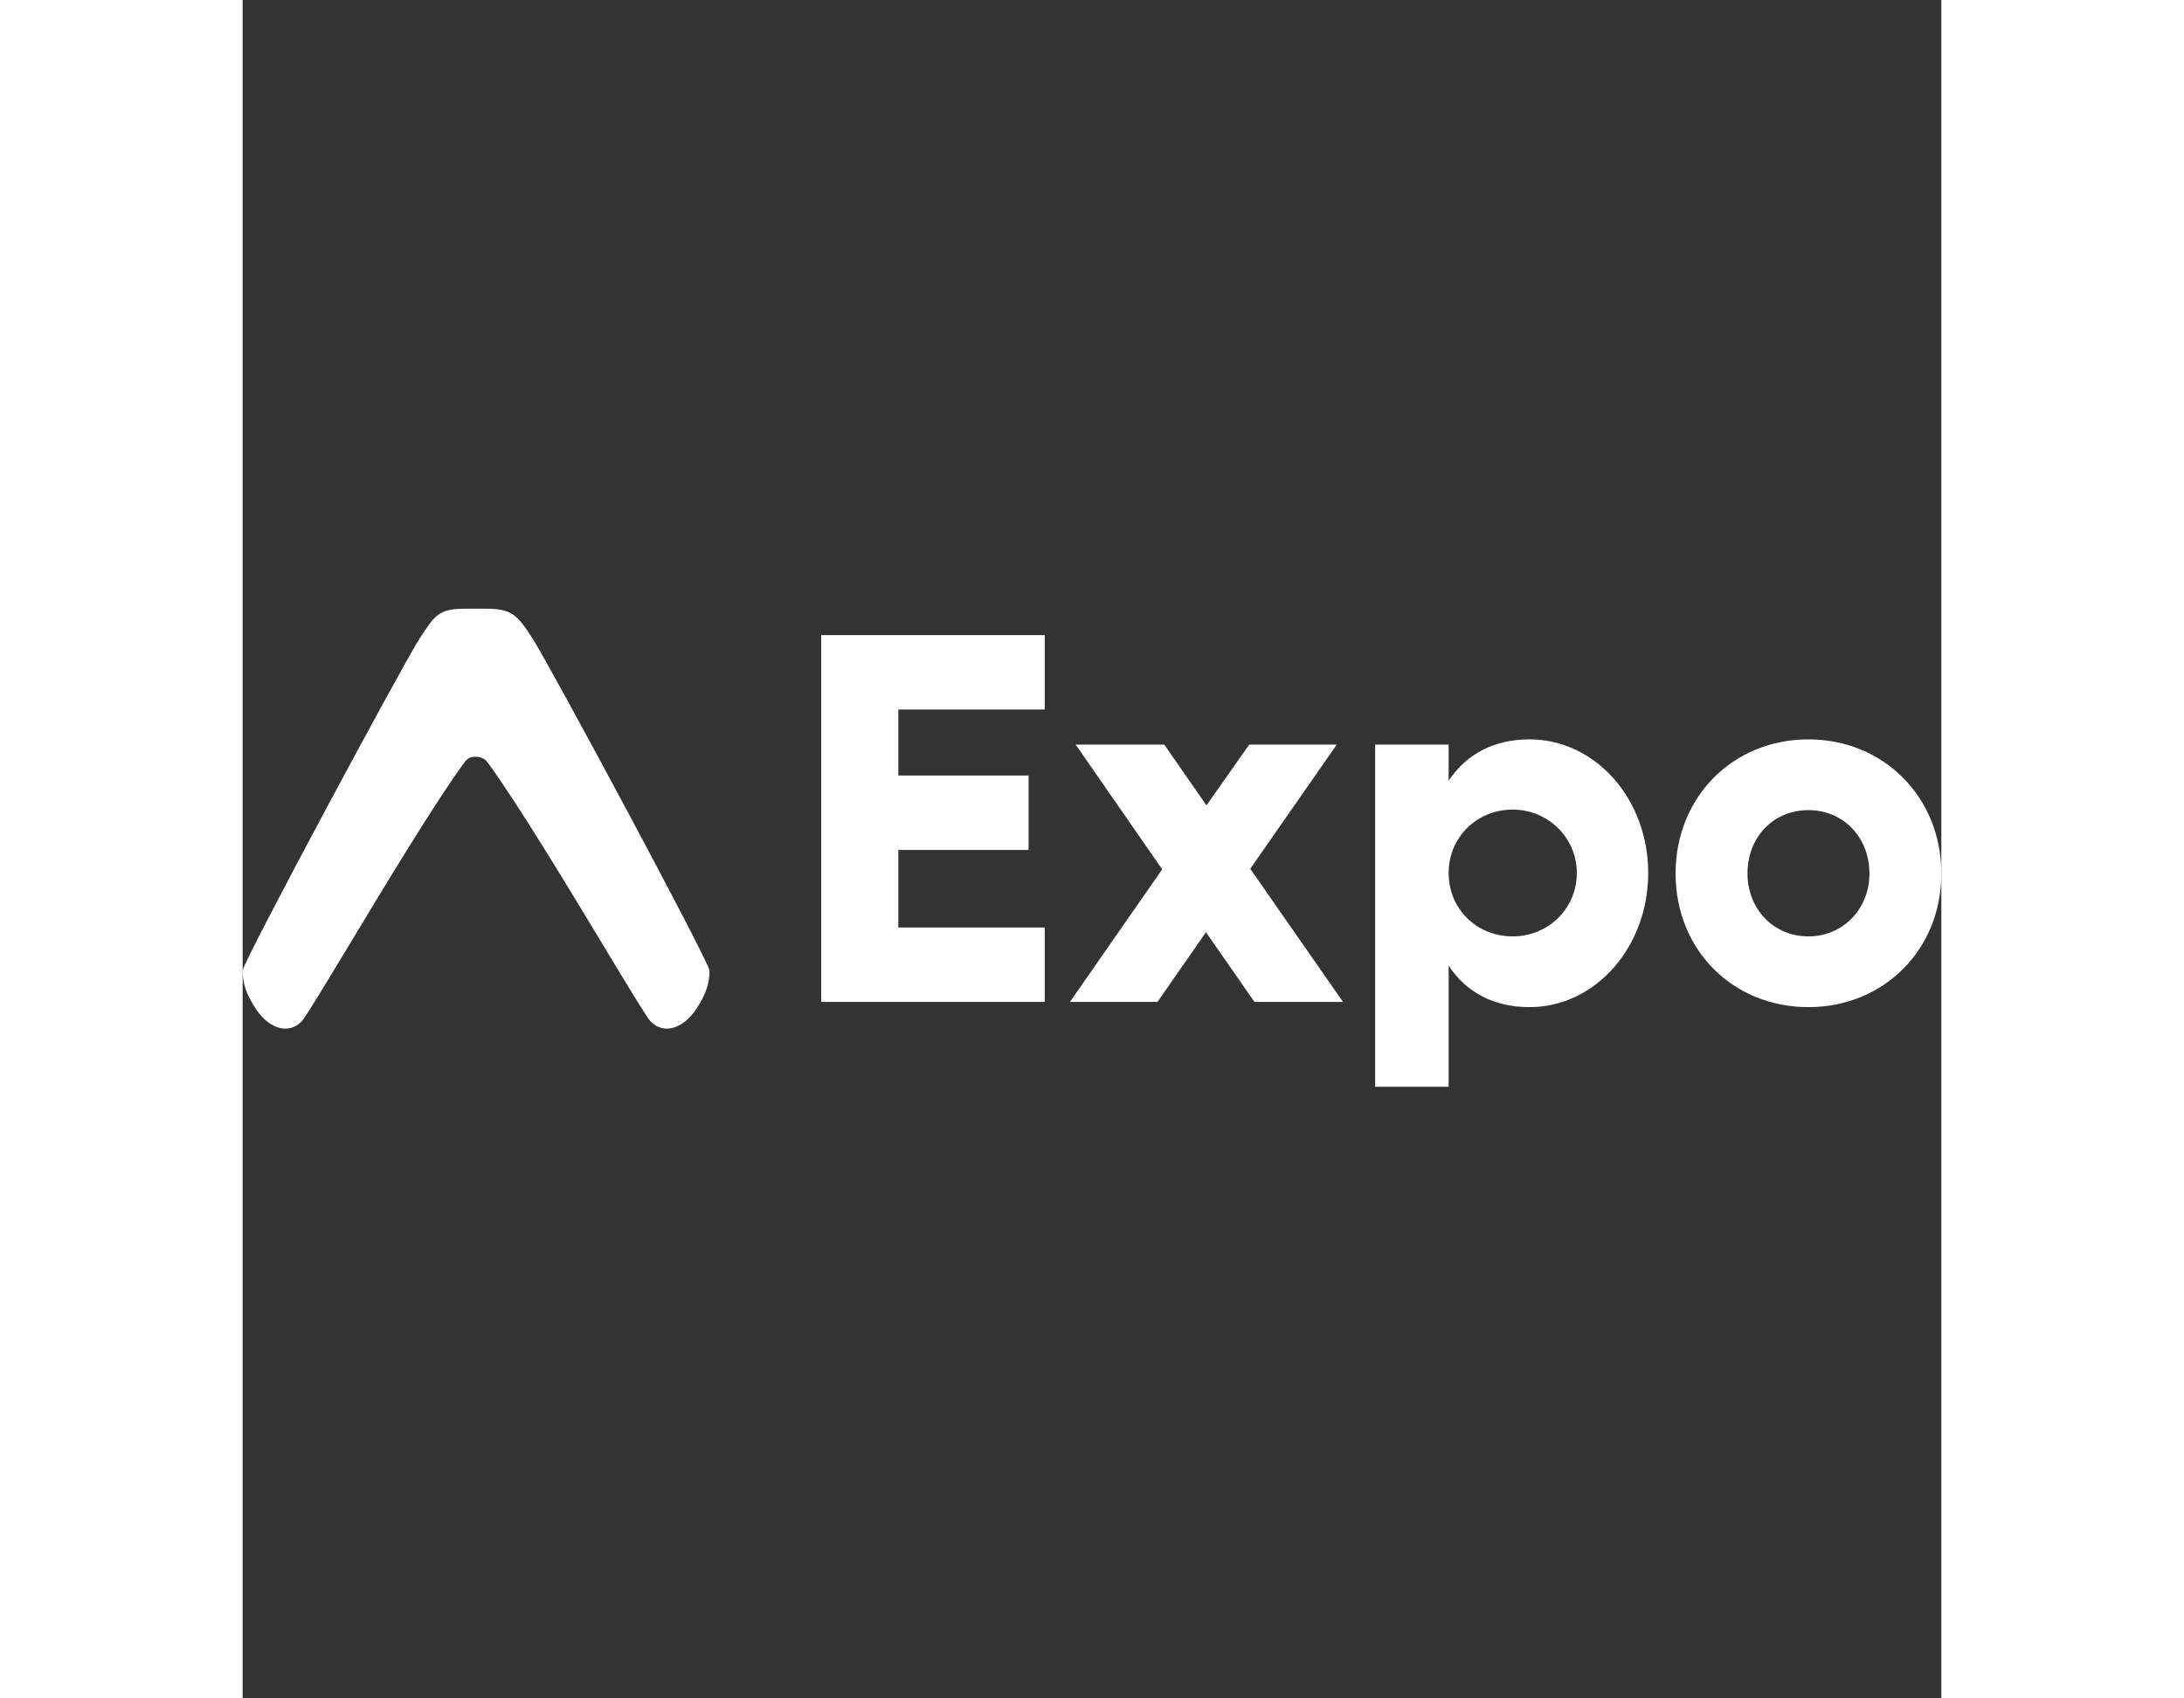 <svg width="45" height="35" viewBox="0 0 800 800" fill="none" xmlns="http://www.w3.org/2000/svg">
<rect x="0" y="0" width="800" height="800" fill="#333333" stroke="none"/>
<path d="M104.185 359.44C105.983 356.789 107.951 356.452 109.548 356.452C111.145 356.452 113.805 356.789 115.603 359.44C129.776 378.906 153.17 417.685 170.427 446.29C181.681 464.945 190.325 479.272 192.098 481.096C198.755 487.941 207.885 483.675 213.191 475.911C218.414 468.267 219.863 462.9 219.863 457.174C219.863 453.274 144.195 312.545 136.575 300.831C129.246 289.565 126.859 286.719 114.316 286.719H104.93C92.425 286.719 90.617 289.565 83.288 300.831C75.668 312.545 0 453.274 0 457.174C0 462.9 1.45 468.267 6.673 475.911C11.978 483.675 21.108 487.941 27.765 481.096C29.539 479.272 38.182 464.945 49.436 446.29C66.693 417.685 90.012 378.906 104.185 359.44Z" fill="white"/>
<path d="M606.003 348.273C637.168 348.273 661.952 376.409 661.952 411.209C661.952 446.009 637.168 474.391 606.003 474.391C589.316 474.391 576.311 467.481 567.967 454.894V511.906H533.367V350.741H567.967V367.771C576.311 355.184 589.316 348.273 606.003 348.273ZM737.426 348.273C772.759 348.273 800 375.422 800 411.456C800 447.489 772.759 474.391 737.426 474.391C701.843 474.391 674.849 447.489 674.849 411.456C674.849 375.422 701.843 348.273 737.426 348.273ZM377.738 299.158V334.205H308.783V365.303H370.131V400.349H308.783V436.877H377.738V471.924H272.465V299.158H377.738ZM434.038 350.741L453.915 379.371L474.037 350.741H515.264L474.529 409.234L518.208 471.924H476.491L453.67 439.098L430.848 471.924H389.623L433.057 409.481L392.322 350.741H434.038ZM598.151 381.345C581.218 381.345 567.967 394.426 567.967 411.209C567.967 428.239 581.218 441.073 598.151 441.073C614.837 441.073 628.334 427.992 628.334 411.209C628.334 394.673 614.837 381.345 598.151 381.345ZM737.426 381.592C720.98 381.592 708.715 394.179 708.715 411.456C708.715 428.239 720.98 441.073 737.426 441.073C753.618 441.073 766.137 428.239 766.137 411.456C766.137 394.179 753.618 381.592 737.426 381.592Z" fill="white"/>
</svg>

